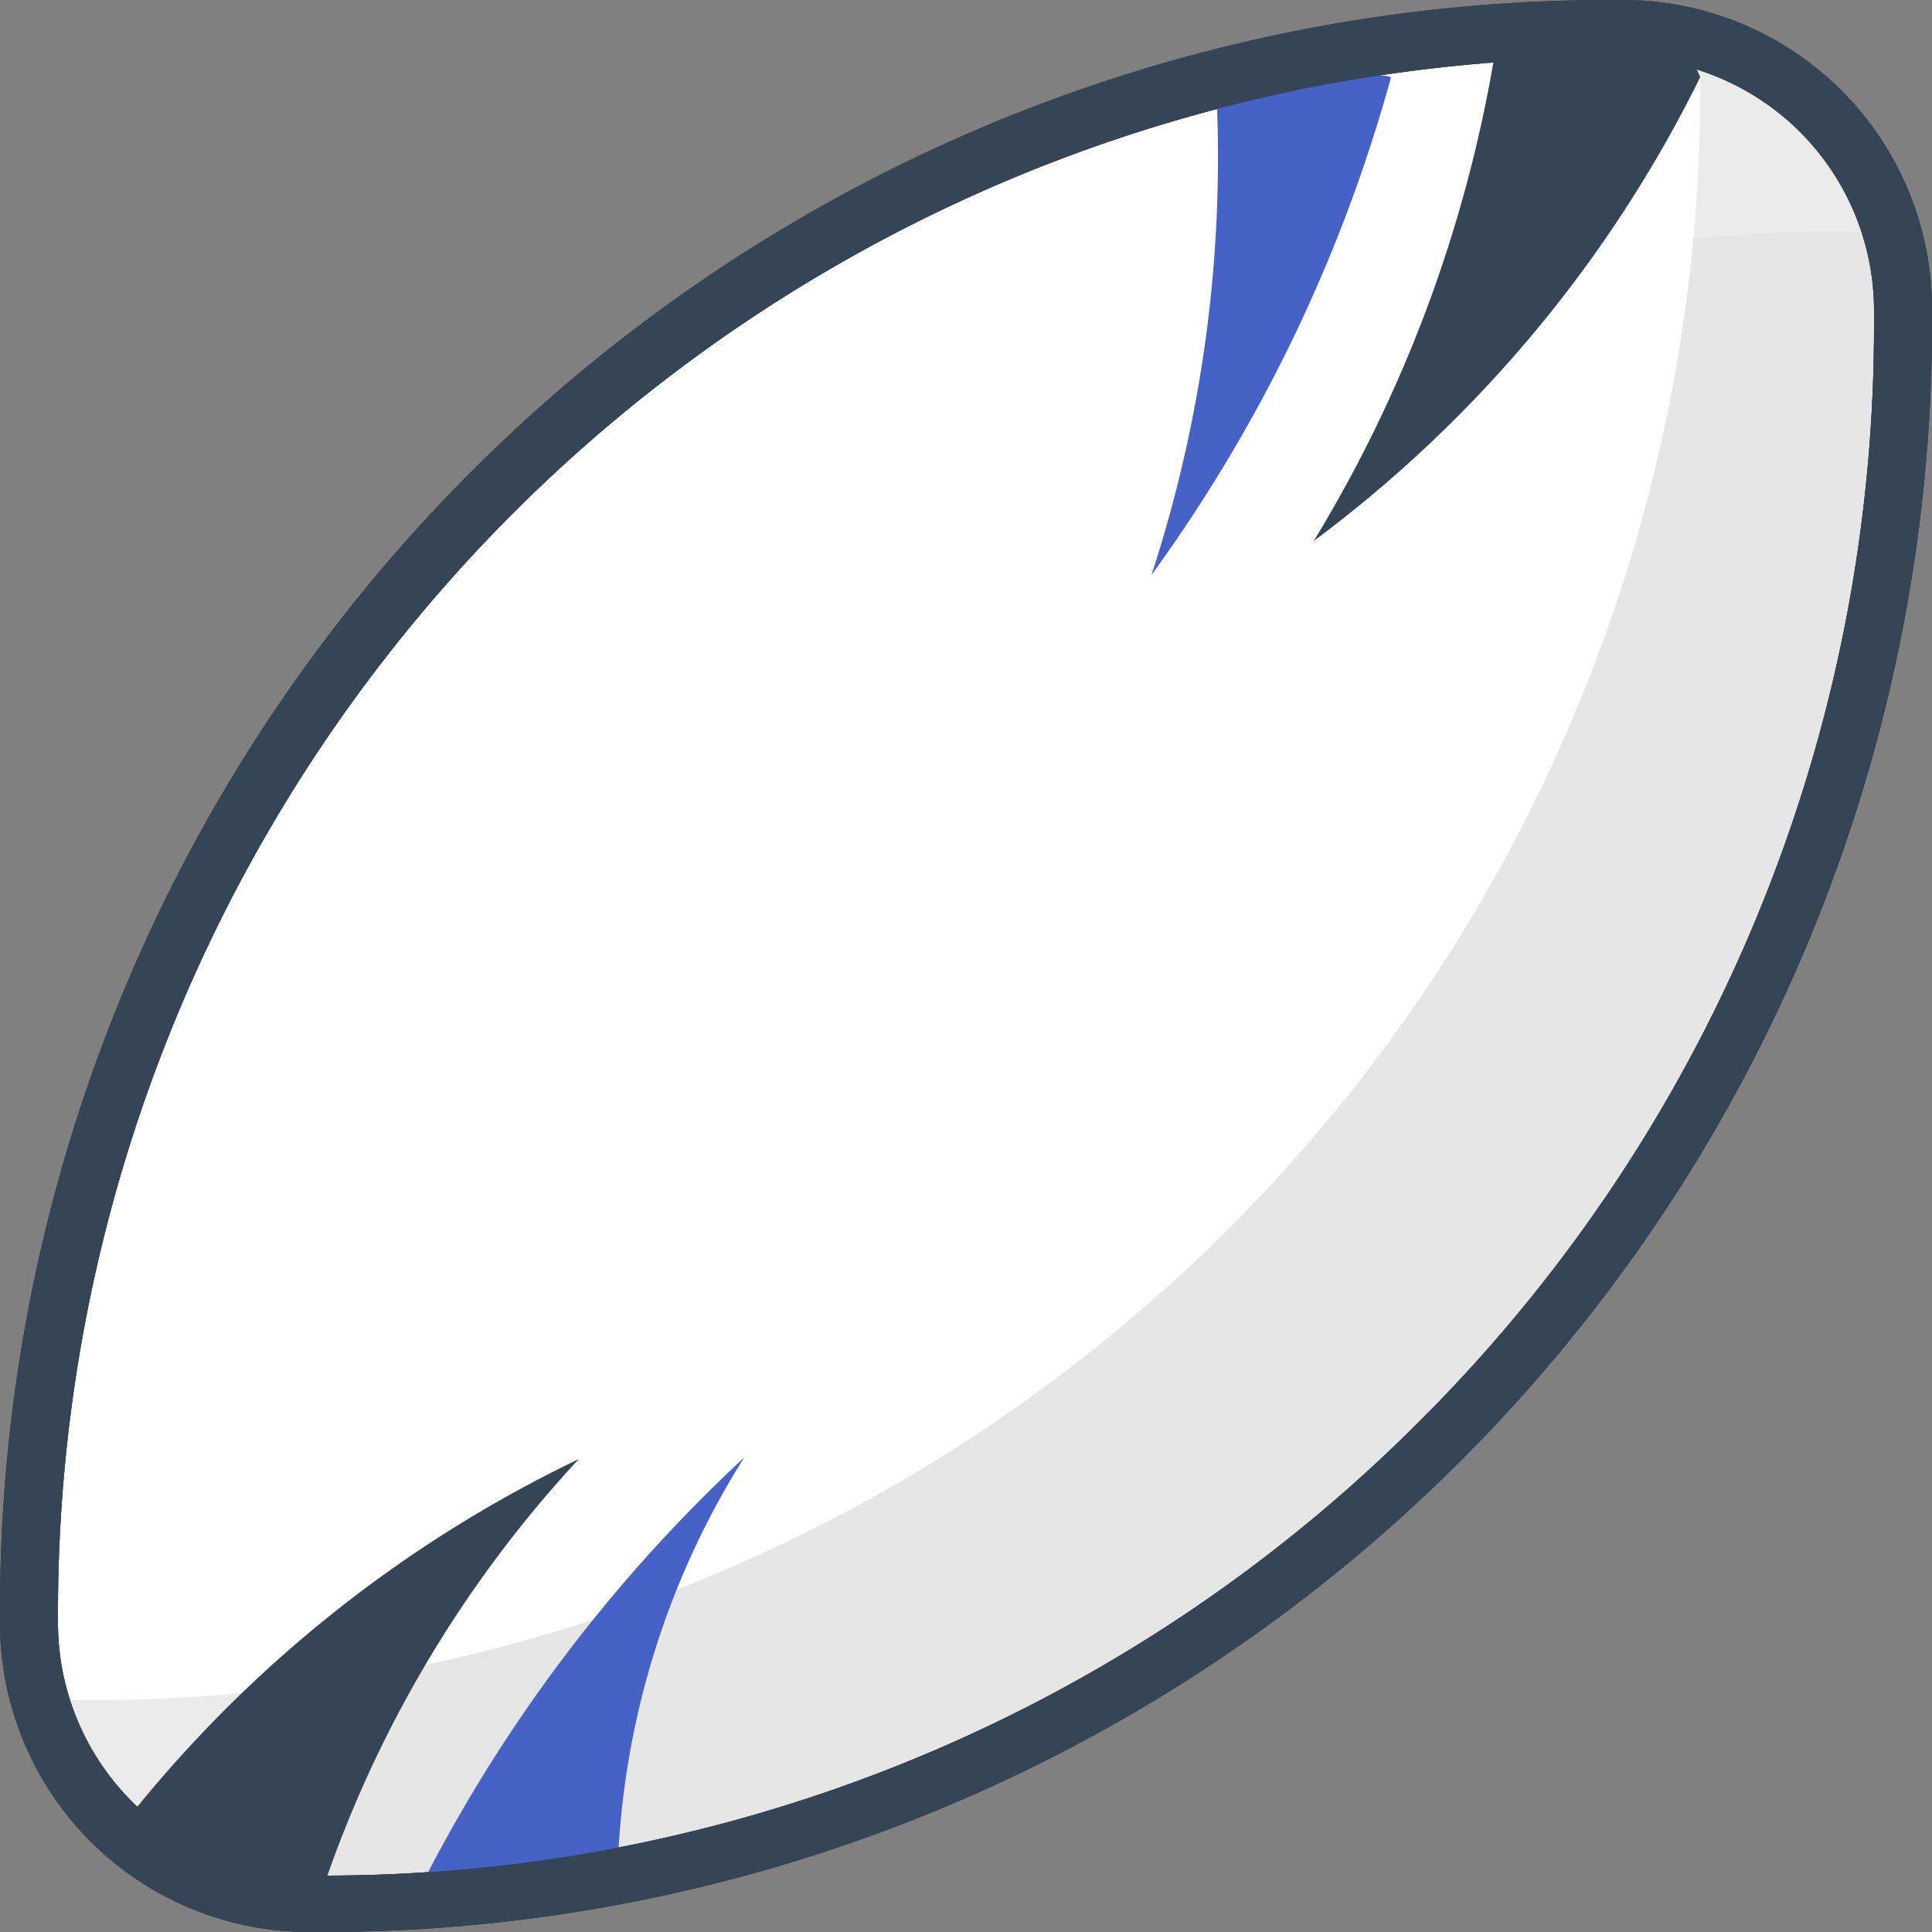 <svg xmlns="http://www.w3.org/2000/svg" width="25" height="25" viewBox="0 0 25 25"><rect x="0" y="0" width="25" height="25" fill="#808080" stroke="none"/><g transform="translate(-817 -30)"><g transform="translate(817 29)"><path d="M4,25.62A3.63,3.63,0,0,1,.38,22v-.2A20.47,20.47,0,0,1,20.83,1.38H21A3.63,3.63,0,0,1,24.62,5v.2a20.29,20.29,0,0,1-6,14.46,20.29,20.29,0,0,1-14.46,6Z" fill="#fff"/><path d="M20.83,1.75H21A3.27,3.27,0,0,1,24.25,5v.19a20,20,0,0,1-5.88,14.2,20,20,0,0,1-14.2,5.88H4A3.27,3.27,0,0,1,.75,22v-.19A20.11,20.11,0,0,1,20.83,1.75h0m0-.75h0A20.83,20.83,0,0,0,0,21.83V22a4,4,0,0,0,4,4h.2A20.82,20.82,0,0,0,25,5.17V5a4,4,0,0,0-4-4Z" fill="#364556"/><path d="M25,5v.2A20.83,20.83,0,0,1,4.16,26H4A4,4,0,0,1,.11,22.89,3.56,3.56,0,0,0,1,23h.19A20.83,20.83,0,0,0,22,2.17V2a3.56,3.56,0,0,0-.11-.86A4,4,0,0,1,25,5Z" opacity="0.1"/><path d="M0,22v-.2A20.83,20.83,0,0,1,20.84,1H21a4,4,0,0,1,3.86,3.11A3.56,3.56,0,0,0,24,4h-.19A20.83,20.83,0,0,0,3,24.83V25a3.56,3.56,0,0,0,.11.86A4,4,0,0,1,0,22Z" fill="#fff" opacity="0.2"/><path d="M20.83,1.75H21A3.27,3.27,0,0,1,24.25,5v.19a20,20,0,0,1-5.88,14.2,20,20,0,0,1-14.2,5.88H4A3.27,3.27,0,0,1,.75,22v-.19A20.11,20.11,0,0,1,20.83,1.75h0m0-.75h0A20.83,20.83,0,0,0,0,21.83V22a4,4,0,0,0,4,4h.2A20.82,20.82,0,0,0,25,5.17V5a4,4,0,0,0-4-4Z" fill="#364556"/><path d="M19.43,1.11A17.67,17.67,0,0,1,17,8a16.65,16.65,0,0,0,5-6S21.85,1.22,19.43,1.11Z" fill="#364556"/><path d="M15.74,2.19a17.39,17.39,0,0,1-.84,6.25A19.94,19.94,0,0,0,18,2S17.81,1.86,15.74,2.19Z" fill="#4662c6"/><path d="M4,26a15.44,15.44,0,0,1,3.49-6.12,16.65,16.65,0,0,0-6.06,4.94S1.64,25.43,4,26Z" fill="#364556"/><path d="M8,25a10.66,10.66,0,0,1,1.63-5.14,19.79,19.79,0,0,0-4.27,5.72S6,26,8,25Z" fill="#4662c6"/><path d="M20.83,1.75H21A3.27,3.27,0,0,1,24.25,5v.19a20,20,0,0,1-5.88,14.2,20,20,0,0,1-14.2,5.88H4A3.27,3.27,0,0,1,.75,22v-.19A20.11,20.11,0,0,1,20.83,1.75h0m0-.75h0A20.83,20.83,0,0,0,0,21.83V22a4,4,0,0,0,4,4h.2A20.82,20.82,0,0,0,25,5.17V5a4,4,0,0,0-4-4Z" fill="#364556"/></g></g></svg>